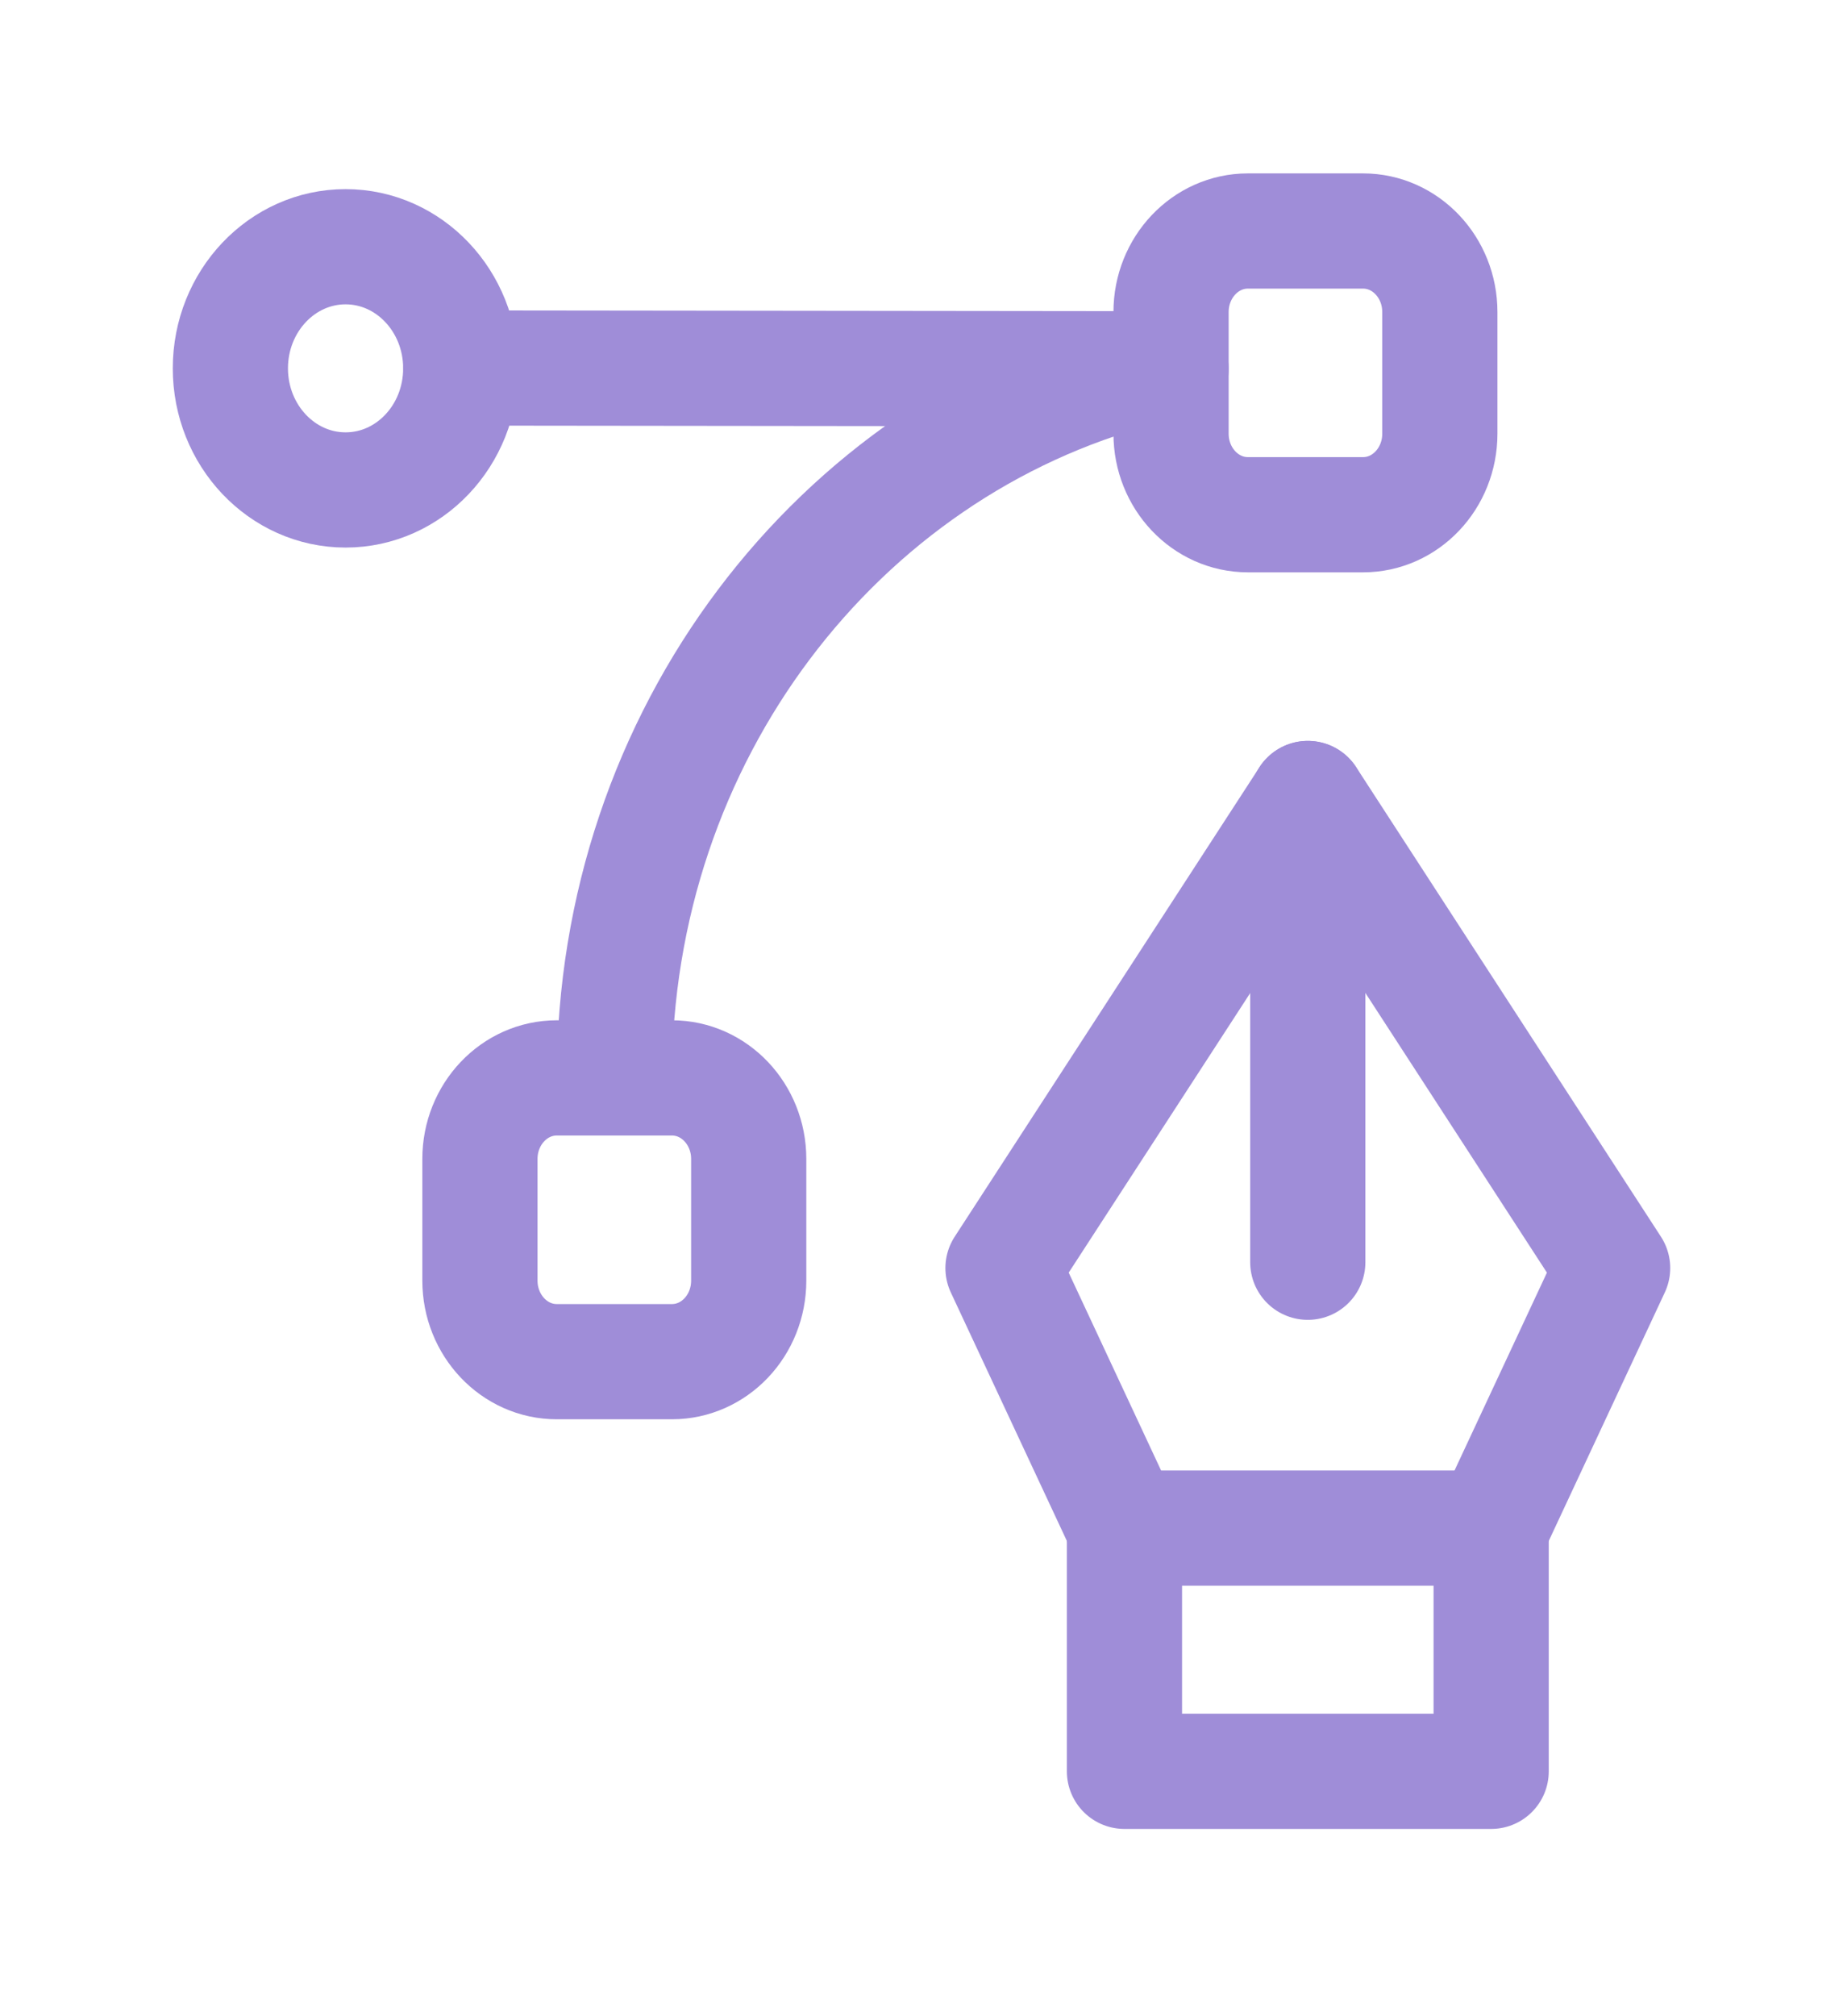 <svg width="32" height="35" viewBox="0 0 32 35" fill="none" xmlns="http://www.w3.org/2000/svg">
<path d="M22.707 21.911V13.861" stroke="#9F8DD8" stroke-width="2" stroke-linecap="round" stroke-linejoin="round"/>
<path d="M25.891 26.527L28 22.012L22.708 13.861L17.415 22.012L19.524 26.527" stroke="#9F8DD8" stroke-width="2" stroke-linecap="round" stroke-linejoin="round"/>
<path fill-rule="evenodd" clip-rule="evenodd" d="M19.524 26.526H25.891V30.748H19.524L19.524 26.526Z" stroke="#9F8DD8" stroke-width="2" stroke-linecap="round" stroke-linejoin="round"/>
<path d="M19.792 6.397C14.553 7.775 10.667 12.757 10.667 18.712" stroke="#9F8DD8" stroke-width="2"/>
<path d="M20.333 6.402L8 6.388" stroke="#9F8DD8" stroke-width="2" stroke-linecap="round" stroke-linejoin="round"/>
<path fill-rule="evenodd" clip-rule="evenodd" d="M6 8.505V8.505C4.896 8.505 4 7.559 4 6.394V6.394C4 5.229 4.896 4.283 6 4.283V4.283C7.104 4.283 8 5.229 8 6.394V6.394C8 7.561 7.104 8.505 6 8.505Z" stroke="#9F8DD8" stroke-width="2" stroke-linecap="round" stroke-linejoin="round"/>
<path fill-rule="evenodd" clip-rule="evenodd" d="M23.667 8.935H21.667C20.931 8.935 20.333 8.305 20.333 7.528V5.417C20.333 4.64 20.931 4.01 21.667 4.01H23.667C24.403 4.01 25 4.64 25 5.417V7.528C25 8.305 24.403 8.935 23.667 8.935Z" stroke="#9F8DD8" stroke-width="2" stroke-linecap="round" stroke-linejoin="round"/>
<path fill-rule="evenodd" clip-rule="evenodd" d="M11.667 23.637H9.667C8.931 23.637 8.333 23.006 8.333 22.229V20.118C8.333 19.341 8.931 18.711 9.667 18.711H11.667C12.403 18.711 13 19.341 13 20.118V22.229C13 23.008 12.403 23.637 11.667 23.637Z" stroke="#9F8DD8" stroke-width="2" stroke-linecap="round" stroke-linejoin="round"/>
</svg>
